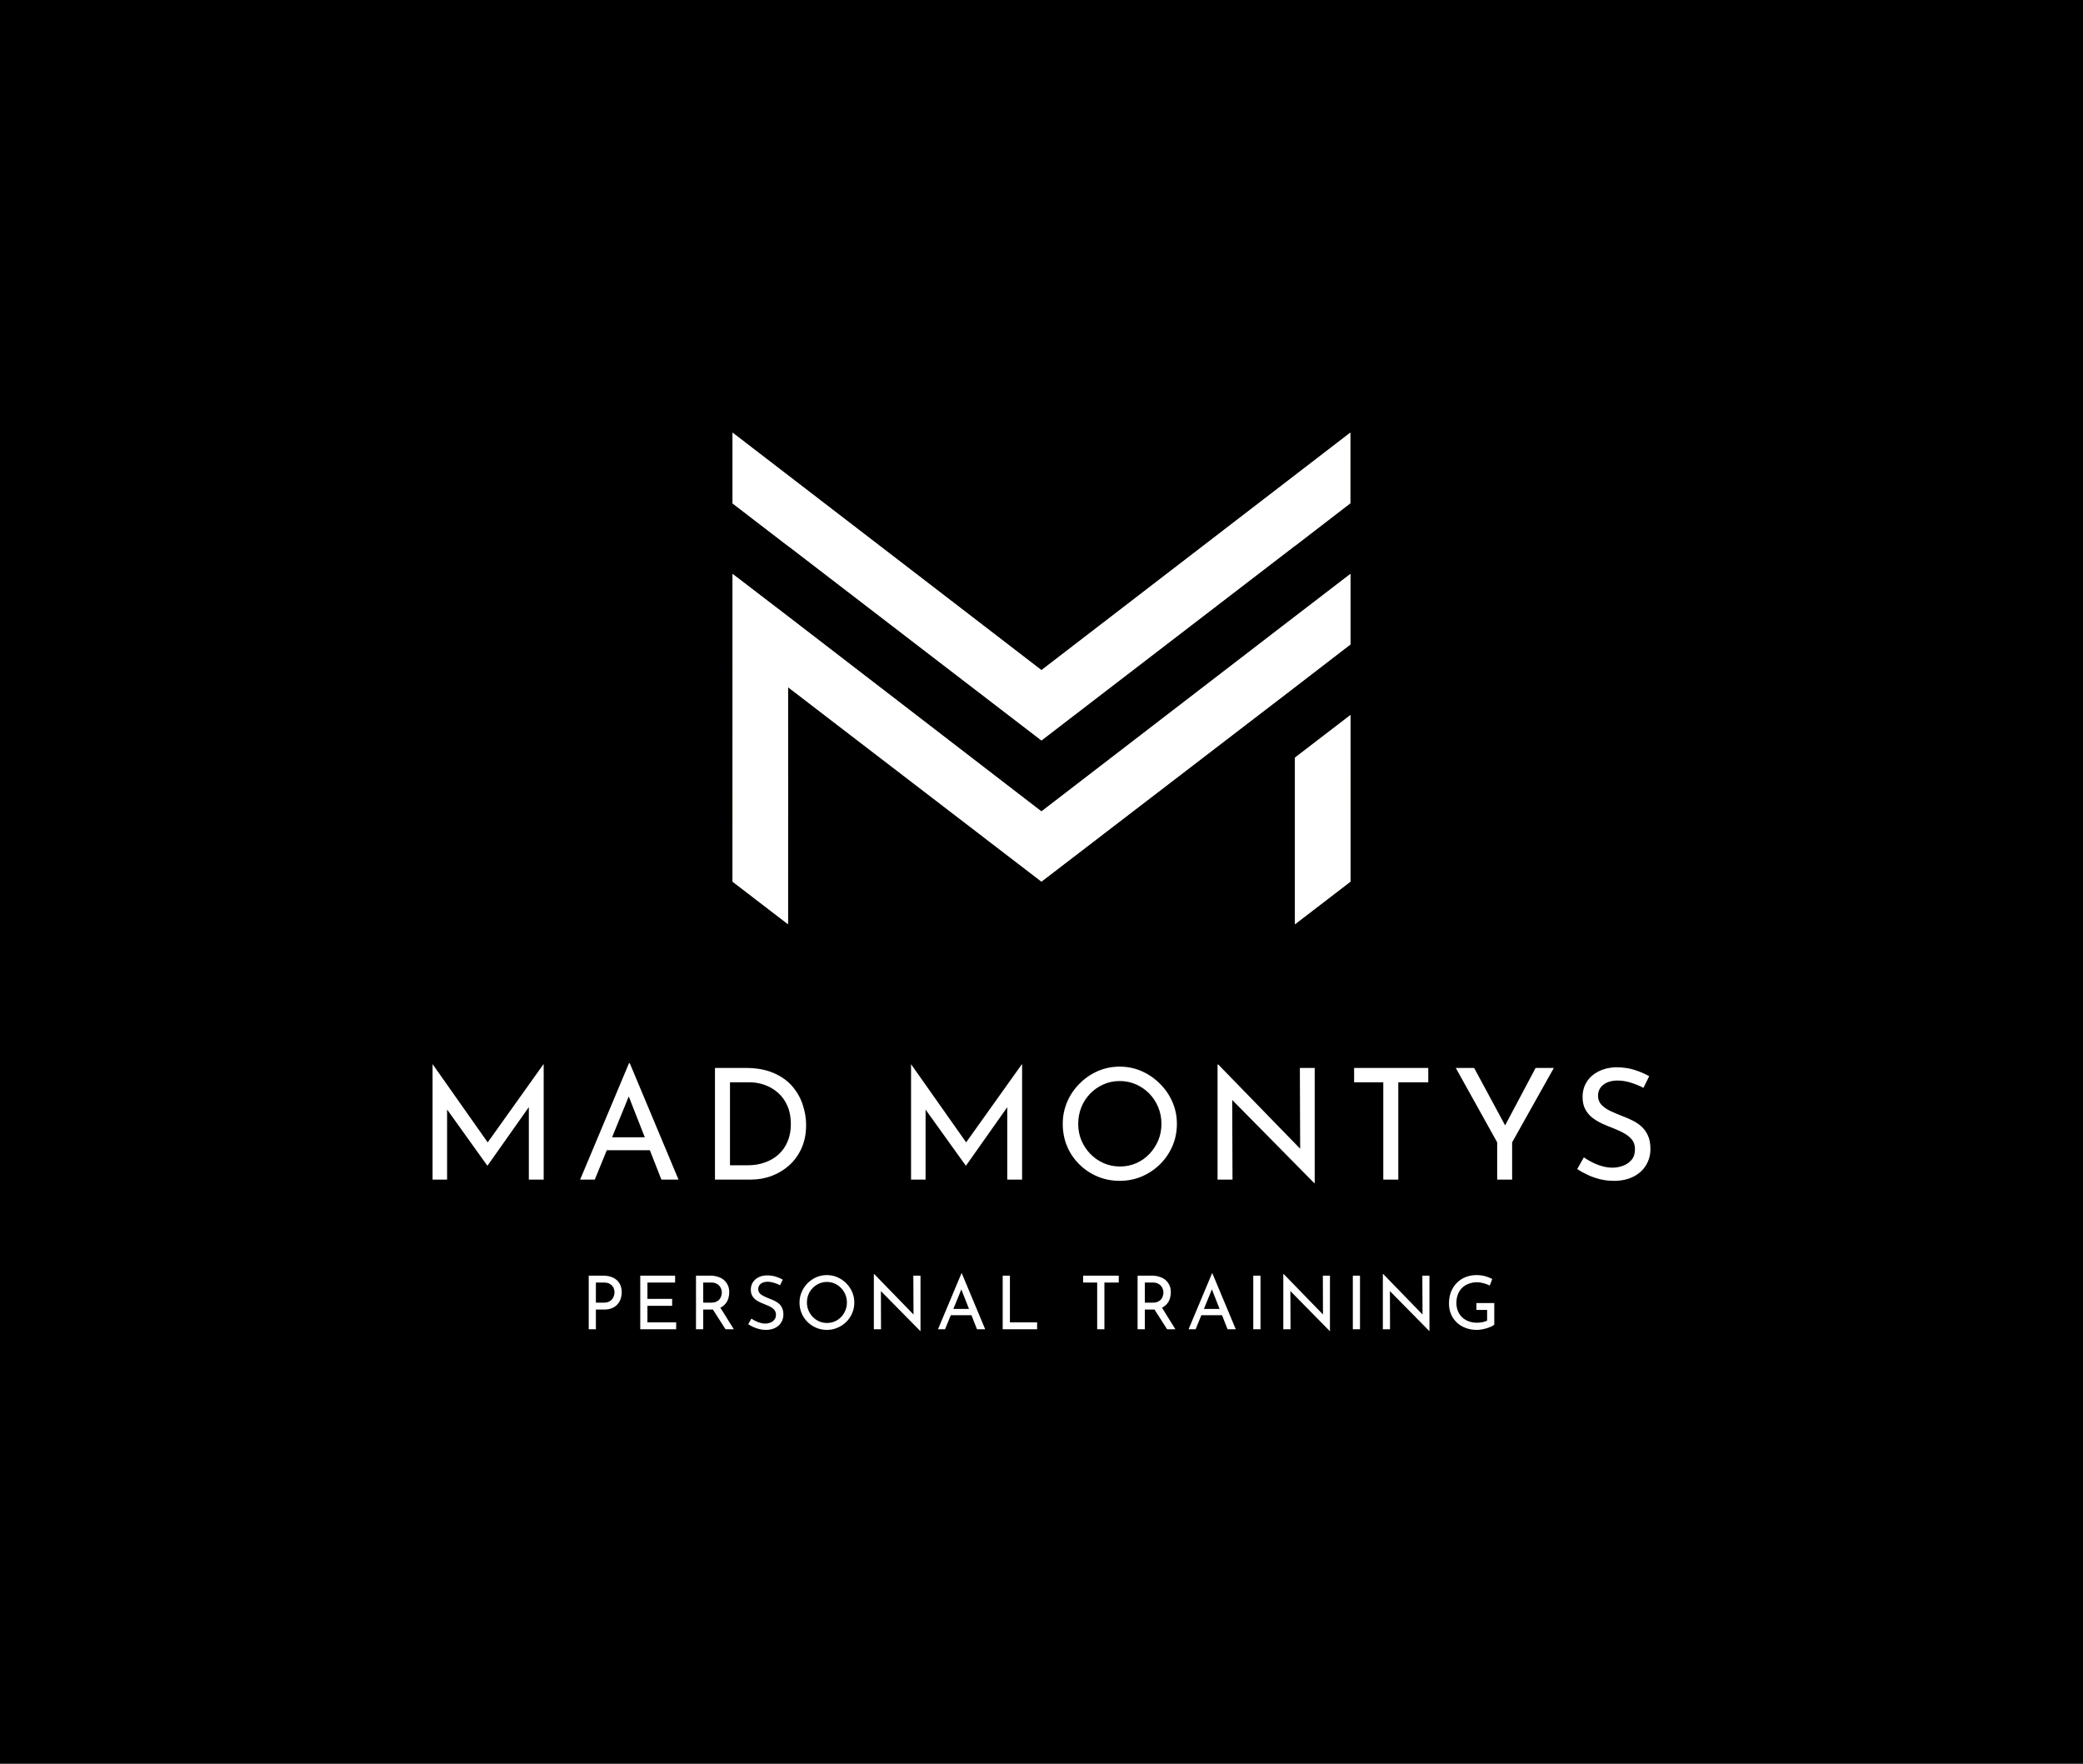 <svg xmlns="http://www.w3.org/2000/svg" viewBox="118.96 137.944 337.08 285.376"><rect x="118.96" y="137.944" width="337.08" height="285.376" fill="#333333" stroke="none"/><rect height="100%" width="100%" x="118.96" y="137.944" fill="rgba(0, 0, 0, 1)"/> <svg xmlns="http://www.w3.org/2000/svg" xmlns:xlink="http://www.w3.org/1999/xlink" version="1.1" x="237.5" y="207.944" viewBox="160 90 521.9 415.2" xml:space="preserve" height="79.556" width="100" preserveAspectRatio="xMinYMin" enable-background="new 0 0 841.9 595.3" style="overflow: visible;"><linearGradient id="SVGID_1_" gradientUnits="userSpaceOnUse" x1="646.222" y1="504.92" x2="195.667" y2="54.365" style=""><stop offset="0" style="stop-color: #E8CA90;"></stop><stop offset="8.353934e-02" style="stop-color: #DFC189;"></stop><stop offset="0.222" style="stop-color: #C5A974;"></stop><stop offset="0.399" style="stop-color: #9C8154;"></stop><stop offset="0.403" style="stop-color: #9B8053;"></stop><stop offset="0.455" style="stop-color: #AB8F60;"></stop><stop offset="0.558" style="stop-color: #D5B881;"></stop><stop offset="0.6" style="stop-color: #E8CA90;"></stop><stop offset="0.994" style="stop-color: #9B8053;"></stop></linearGradient><path class="st0" d="M160,90v59.8l46.9,36v-0.1l214,164.3l214-164.3v0.1l46.9-36.1V90L420.9,290.6l0,0l0,0L160,90z M160,209.3    v119.2v140.7l46.9,36V364.5V305L384,440.9l0,0l36.9,28.3l36.9-28.3l0,0L635,305v0l46.9-36.1v-59.6l-57.2,43.9L420.9,409.9    L287.4,307.2l-80.4-61.9L160,209.3z M681.9,328.5v140.7l-46.9,36V364.5L681.9,328.5z" style="fill-rule: evenodd; clip-rule: evenodd; fill: url(#SVGID_1_);"></path><path class="st1" d="M160,90v59.8l46.9,36v-0.1l214,164.3l214-164.3v0.1l46.9-36.1V90L420.9,290.6l0,0l0,0L160,90z M160,209.3    v119.2v140.7l46.9,36V364.5V305L384,440.9l0,0l36.9,28.3l36.9-28.3l0,0L635,305v0l46.9-36.1v-59.6l-57.2,43.9L420.9,409.9    L287.4,307.2l-80.4-61.9L160,209.3z M681.9,328.5v140.7l-46.9,36V364.5L681.9,328.5z" style="fill-rule: evenodd; clip-rule: evenodd; fill-opacity: 1; fill: #ffffff;"></path></svg> <svg y="344" viewBox="1.25 -0.04 146.54 9.32" x="214.23" height="9.32" width="146.54" style="overflow: visible;"><g fill="#ffffff" style=""><path d="M1.25 0.32L3.56 0.32Q4.51 0.32 5.18 0.64Q5.86 0.96 6.22 1.56Q6.59 2.16 6.59 3.01L6.59 3.01Q6.59 3.53 6.43 4.03Q6.28 4.52 5.93 4.93Q5.59 5.33 5.04 5.57Q4.49 5.81 3.70 5.81L3.70 5.81L2.41 5.81L2.41 9L1.25 9L1.25 0.32ZM2.41 4.69L3.68 4.69Q4.20 4.69 4.54 4.52Q4.87 4.36 5.06 4.10Q5.26 3.84 5.34 3.55Q5.42 3.26 5.42 3.04L5.42 3.04Q5.42 2.77 5.34 2.49Q5.26 2.21 5.06 1.97Q4.86 1.74 4.54 1.59Q4.22 1.44 3.76 1.44L3.76 1.44L2.41 1.44L2.41 4.69ZM9.59 9L9.59 0.32L15.23 0.32L15.23 1.44L10.75 1.44L10.75 4.08L14.75 4.08L14.75 5.20L10.75 5.20L10.75 7.88L15.40 7.88L15.40 9L9.59 9ZM18.61 0.32L20.92 0.32Q21.58 0.32 22.13 0.50Q22.69 0.67 23.11 1.01Q23.52 1.36 23.75 1.85Q23.99 2.35 23.99 3.01L23.99 3.01Q23.99 3.53 23.84 4.02Q23.69 4.51 23.34 4.91Q22.99 5.32 22.43 5.56Q21.88 5.81 21.06 5.81L21.06 5.81L19.78 5.81L19.78 9L18.61 9L18.61 0.32ZM19.78 4.69L21.04 4.69Q21.55 4.69 21.89 4.54Q22.24 4.38 22.43 4.13Q22.62 3.89 22.70 3.60Q22.79 3.31 22.79 3.06L22.79 3.06Q22.79 2.80 22.70 2.51Q22.61 2.23 22.41 1.99Q22.21 1.75 21.89 1.60Q21.58 1.44 21.12 1.44L21.12 1.44L19.78 1.44L19.78 4.69ZM21.08 5.39L22.46 5.35L24.73 9L23.39 9L21.08 5.39ZM32.65 0.97L32.21 1.87Q31.76 1.64 31.24 1.48Q30.71 1.31 30.20 1.31L30.20 1.31Q29.51 1.31 29.09 1.63Q28.68 1.96 28.68 2.50L28.68 2.50Q28.68 2.90 28.94 3.19Q29.21 3.47 29.64 3.67Q30.07 3.88 30.54 4.06L30.54 4.06Q30.95 4.21 31.34 4.40Q31.74 4.60 32.06 4.88Q32.38 5.17 32.56 5.59Q32.75 6.01 32.75 6.64L32.75 6.64Q32.75 7.32 32.41 7.88Q32.06 8.45 31.43 8.77Q30.79 9.10 29.92 9.10L29.92 9.10Q29.34 9.10 28.82 8.96Q28.30 8.83 27.85 8.62Q27.41 8.41 27.06 8.18L27.06 8.18L27.58 7.27Q27.86 7.48 28.24 7.66Q28.61 7.85 29.02 7.96Q29.42 8.08 29.81 8.08L29.81 8.08Q30.22 8.08 30.62 7.93Q31.02 7.78 31.28 7.46Q31.55 7.15 31.55 6.64L31.55 6.64Q31.55 6.19 31.31 5.90Q31.08 5.60 30.70 5.39Q30.31 5.18 29.88 5.02L29.88 5.02Q29.47 4.86 29.05 4.67Q28.63 4.49 28.27 4.22Q27.91 3.95 27.70 3.55Q27.48 3.16 27.48 2.59L27.48 2.59Q27.48 1.91 27.81 1.40Q28.14 0.89 28.72 0.59Q29.29 0.30 30.04 0.28L30.04 0.28Q30.88 0.28 31.52 0.48Q32.16 0.68 32.65 0.97L32.65 0.97ZM35.36 4.67L35.36 4.67Q35.36 3.77 35.71 2.97Q36.05 2.17 36.66 1.55Q37.27 0.94 38.07 0.58Q38.87 0.23 39.79 0.23L39.79 0.23Q40.70 0.23 41.50 0.58Q42.30 0.94 42.92 1.55Q43.54 2.17 43.88 2.97Q44.23 3.77 44.23 4.67L44.23 4.67Q44.23 5.59 43.88 6.40Q43.54 7.20 42.92 7.81Q42.31 8.41 41.51 8.75Q40.70 9.10 39.79 9.10L39.79 9.10Q38.87 9.10 38.07 8.76Q37.27 8.42 36.66 7.82Q36.05 7.22 35.71 6.42Q35.36 5.62 35.36 4.67ZM36.56 4.68L36.56 4.68Q36.56 5.36 36.82 5.96Q37.07 6.55 37.51 7.01Q37.96 7.46 38.54 7.72Q39.13 7.98 39.82 7.98L39.82 7.98Q40.49 7.98 41.08 7.72Q41.66 7.46 42.10 7.01Q42.53 6.55 42.78 5.96Q43.03 5.36 43.03 4.67L43.03 4.67Q43.03 3.98 42.78 3.38Q42.53 2.77 42.08 2.32Q41.64 1.86 41.05 1.60Q40.46 1.34 39.79 1.34L39.79 1.34Q39.11 1.34 38.52 1.61Q37.93 1.87 37.49 2.33Q37.04 2.78 36.80 3.39Q36.56 4.00 36.56 4.68ZM54.94 9.28L54.90 9.28L48.19 2.47L48.53 2.56L48.55 9L47.39 9L47.39 0.06L47.45 0.06L54.08 6.89L53.81 6.83L53.78 0.32L54.94 0.32L54.94 9.28ZM58.91 9L57.77 9L61.56-0.04L61.63-0.04L65.41 9L64.08 9L61.25 1.79L62.08 1.25L58.91 9ZM59.65 6.72L59.99 5.71L63.22 5.71L63.60 6.72L59.65 6.72ZM68.24 9L68.24 0.32L69.41 0.32L69.41 7.88L73.81 7.88L73.81 9L68.24 9ZM81.26 1.44L81.26 0.32L87.02 0.32L87.02 1.44L84.70 1.44L84.70 9L83.53 9L83.53 1.44L81.26 1.44ZM90.07 0.32L92.38 0.32Q93.04 0.32 93.59 0.50Q94.15 0.67 94.57 1.01Q94.98 1.36 95.21 1.85Q95.45 2.35 95.45 3.01L95.45 3.01Q95.45 3.53 95.30 4.02Q95.15 4.51 94.80 4.91Q94.45 5.32 93.89 5.56Q93.34 5.81 92.52 5.81L92.52 5.81L91.24 5.81L91.24 9L90.07 9L90.07 0.32ZM91.24 4.69L92.50 4.69Q93.01 4.69 93.35 4.54Q93.70 4.38 93.89 4.13Q94.08 3.89 94.16 3.60Q94.25 3.31 94.25 3.06L94.25 3.06Q94.25 2.80 94.16 2.51Q94.07 2.23 93.87 1.99Q93.67 1.75 93.35 1.60Q93.04 1.44 92.58 1.44L92.58 1.44L91.24 1.44L91.24 4.69ZM92.54 5.39L93.92 5.35L96.19 9L94.85 9L92.54 5.39ZM99.46 9L98.32 9L102.11-0.04L102.18-0.04L105.96 9L104.63 9L101.80 1.79L102.62 1.25L99.46 9ZM100.20 6.72L100.54 5.71L103.76 5.71L104.15 6.72L100.20 6.72ZM108.79 9L108.79 0.32L109.96 0.32L109.96 9L108.79 9ZM121.20 9.28L121.16 9.28L114.46 2.47L114.79 2.56L114.82 9L113.65 9L113.65 0.06L113.71 0.06L120.35 6.89L120.07 6.83L120.05 0.32L121.20 0.32L121.20 9.28ZM124.90 9L124.90 0.32L126.06 0.32L126.06 9L124.90 9ZM137.30 9.28L137.27 9.28L130.56 2.47L130.90 2.56L130.92 9L129.76 9L129.76 0.06L129.82 0.06L136.45 6.89L136.18 6.83L136.15 0.32L137.30 0.32L137.30 9.28ZM147.79 4.75L147.79 8.26Q147.61 8.41 147.29 8.56Q146.96 8.71 146.57 8.83Q146.18 8.95 145.77 9.02Q145.36 9.10 145.00 9.10L145.00 9.10Q143.95 9.10 143.12 8.77Q142.28 8.45 141.69 7.87Q141.10 7.30 140.78 6.52Q140.46 5.74 140.46 4.82L140.46 4.82Q140.46 3.74 140.81 2.89Q141.17 2.03 141.79 1.43Q142.40 0.84 143.21 0.53Q144.01 0.23 144.91 0.23L144.91 0.23Q145.67 0.23 146.32 0.41Q146.96 0.59 147.46 0.86L147.46 0.86L147.06 1.93Q146.82 1.79 146.47 1.67Q146.11 1.55 145.74 1.47Q145.37 1.39 145.04 1.39L145.04 1.39Q144.28 1.39 143.65 1.63Q143.03 1.86 142.58 2.30Q142.14 2.74 141.90 3.35Q141.66 3.97 141.66 4.74L141.66 4.74Q141.66 5.45 141.90 6.04Q142.14 6.62 142.58 7.05Q143.03 7.48 143.65 7.71Q144.26 7.94 145.01 7.94L145.01 7.94Q145.45 7.94 145.88 7.85Q146.32 7.76 146.63 7.60L146.63 7.60L146.63 5.87L144.90 5.87L144.90 4.75L147.79 4.75Z" transform="translate(0, 0)"></path></g></svg> <svg y="310" viewBox="2.6 -0.07 197.08 19.39" x="188.96" height="19.39" width="197.08" style="overflow: visible;"><g fill="#ffffff" style=""><path d="M4.95 18.75L2.60 18.75L2.60 0.10L2.63 0.10L12.10 13.55L11.08 13.35L20.53 0.10L20.58 0.10L20.58 18.75L18.18 18.75L18.18 5.60L18.32 6.82L11.50 16.48L11.45 16.48L4.53 6.82L4.95 5.70L4.95 18.75ZM28.85 18.75L26.48 18.75L34.38-0.07L34.52-0.07L42.40 18.75L39.63 18.75L33.73 3.72L35.45 2.60L28.85 18.75ZM30.40 14L31.10 11.90L37.83 11.90L38.63 14L30.40 14ZM54.10 18.75L48.30 18.75L48.30 0.68L53.23 0.68Q55.90 0.68 57.79 1.50Q59.68 2.32 60.83 3.67Q61.98 5.02 62.51 6.66Q63.05 8.30 63.05 9.92L63.05 9.92Q63.05 11.97 62.34 13.60Q61.63 15.22 60.38 16.38Q59.13 17.52 57.51 18.14Q55.90 18.75 54.10 18.75L54.10 18.75ZM50.73 3L50.73 16.43L53.63 16.43Q55.13 16.43 56.39 15.97Q57.65 15.53 58.59 14.68Q59.53 13.82 60.05 12.59Q60.58 11.35 60.58 9.78L60.58 9.78Q60.58 8.10 60.03 6.84Q59.48 5.57 58.53 4.72Q57.58 3.88 56.38 3.44Q55.18 3 53.85 3L53.85 3L50.73 3ZM82.38 18.75L80.03 18.75L80.03 0.10L80.05 0.10L89.53 13.55L88.50 13.35L97.95 0.10L98.00 0.10L98.00 18.75L95.60 18.75L95.60 5.60L95.75 6.82L88.93 16.48L88.88 16.48L81.95 6.82L82.38 5.70L82.38 18.75ZM104.58 9.72L104.58 9.72Q104.58 7.85 105.29 6.19Q106.00 4.52 107.28 3.24Q108.55 1.95 110.21 1.21Q111.88 0.47 113.80 0.47L113.80 0.47Q115.70 0.47 117.36 1.21Q119.03 1.95 120.31 3.24Q121.60 4.52 122.33 6.19Q123.05 7.85 123.05 9.72L123.05 9.72Q123.05 11.65 122.33 13.32Q121.60 15 120.33 16.26Q119.05 17.52 117.38 18.24Q115.70 18.95 113.80 18.95L113.80 18.95Q111.88 18.95 110.21 18.25Q108.55 17.55 107.28 16.30Q106.00 15.05 105.29 13.38Q104.58 11.70 104.58 9.72ZM107.08 9.75L107.08 9.75Q107.08 11.18 107.60 12.41Q108.13 13.65 109.05 14.60Q109.98 15.55 111.20 16.09Q112.43 16.63 113.85 16.63L113.85 16.63Q115.25 16.63 116.48 16.09Q117.70 15.55 118.60 14.60Q119.50 13.65 120.03 12.41Q120.55 11.18 120.55 9.72L120.55 9.72Q120.55 8.30 120.03 7.04Q119.50 5.77 118.58 4.82Q117.65 3.88 116.43 3.34Q115.20 2.80 113.80 2.80L113.80 2.80Q112.38 2.80 111.15 3.35Q109.93 3.90 109.00 4.85Q108.08 5.80 107.58 7.06Q107.08 8.32 107.08 9.75ZM145.35 19.32L145.28 19.32L131.30 5.15L132 5.32L132.05 18.75L129.63 18.75L129.63 0.13L129.75 0.13L143.58 14.35L143 14.22L142.95 0.68L145.35 0.68L145.35 19.32ZM151.73 3L151.73 0.68L163.73 0.68L163.73 3L158.88 3L158.88 18.75L156.45 18.75L156.45 3L151.73 3ZM174.88 18.75L174.88 12.72L168.18 0.68L171.15 0.68L176.53 10.65L175.78 10.70L181.10 0.68L184.05 0.68L177.30 12.72L177.30 18.75L174.88 18.75ZM199.48 2.02L198.55 3.90Q197.63 3.42 196.53 3.07Q195.43 2.72 194.38 2.72L194.38 2.72Q192.93 2.72 192.06 3.40Q191.20 4.07 191.20 5.20L191.20 5.20Q191.20 6.05 191.75 6.64Q192.30 7.22 193.20 7.65Q194.10 8.07 195.08 8.45L195.08 8.45Q195.93 8.77 196.75 9.17Q197.58 9.57 198.24 10.17Q198.90 10.77 199.29 11.65Q199.68 12.52 199.68 13.82L199.68 13.82Q199.68 15.25 198.96 16.43Q198.25 17.60 196.93 18.27Q195.60 18.95 193.78 18.95L193.78 18.95Q192.58 18.95 191.49 18.68Q190.40 18.40 189.48 17.96Q188.55 17.52 187.83 17.05L187.83 17.05L188.90 15.15Q189.50 15.57 190.28 15.96Q191.05 16.35 191.90 16.59Q192.75 16.82 193.55 16.82L193.55 16.82Q194.40 16.82 195.24 16.51Q196.08 16.20 196.63 15.55Q197.18 14.90 197.18 13.82L197.18 13.82Q197.18 12.90 196.69 12.29Q196.20 11.68 195.40 11.24Q194.60 10.80 193.70 10.45L193.70 10.45Q192.85 10.13 191.98 9.74Q191.10 9.35 190.35 8.79Q189.60 8.22 189.15 7.40Q188.70 6.57 188.70 5.40L188.70 5.40Q188.70 3.97 189.39 2.91Q190.08 1.85 191.28 1.24Q192.48 0.63 194.03 0.57L194.03 0.57Q195.78 0.57 197.11 1Q198.45 1.43 199.48 2.02L199.48 2.02Z" transform="translate(0, 0)"></path></g></svg></svg>